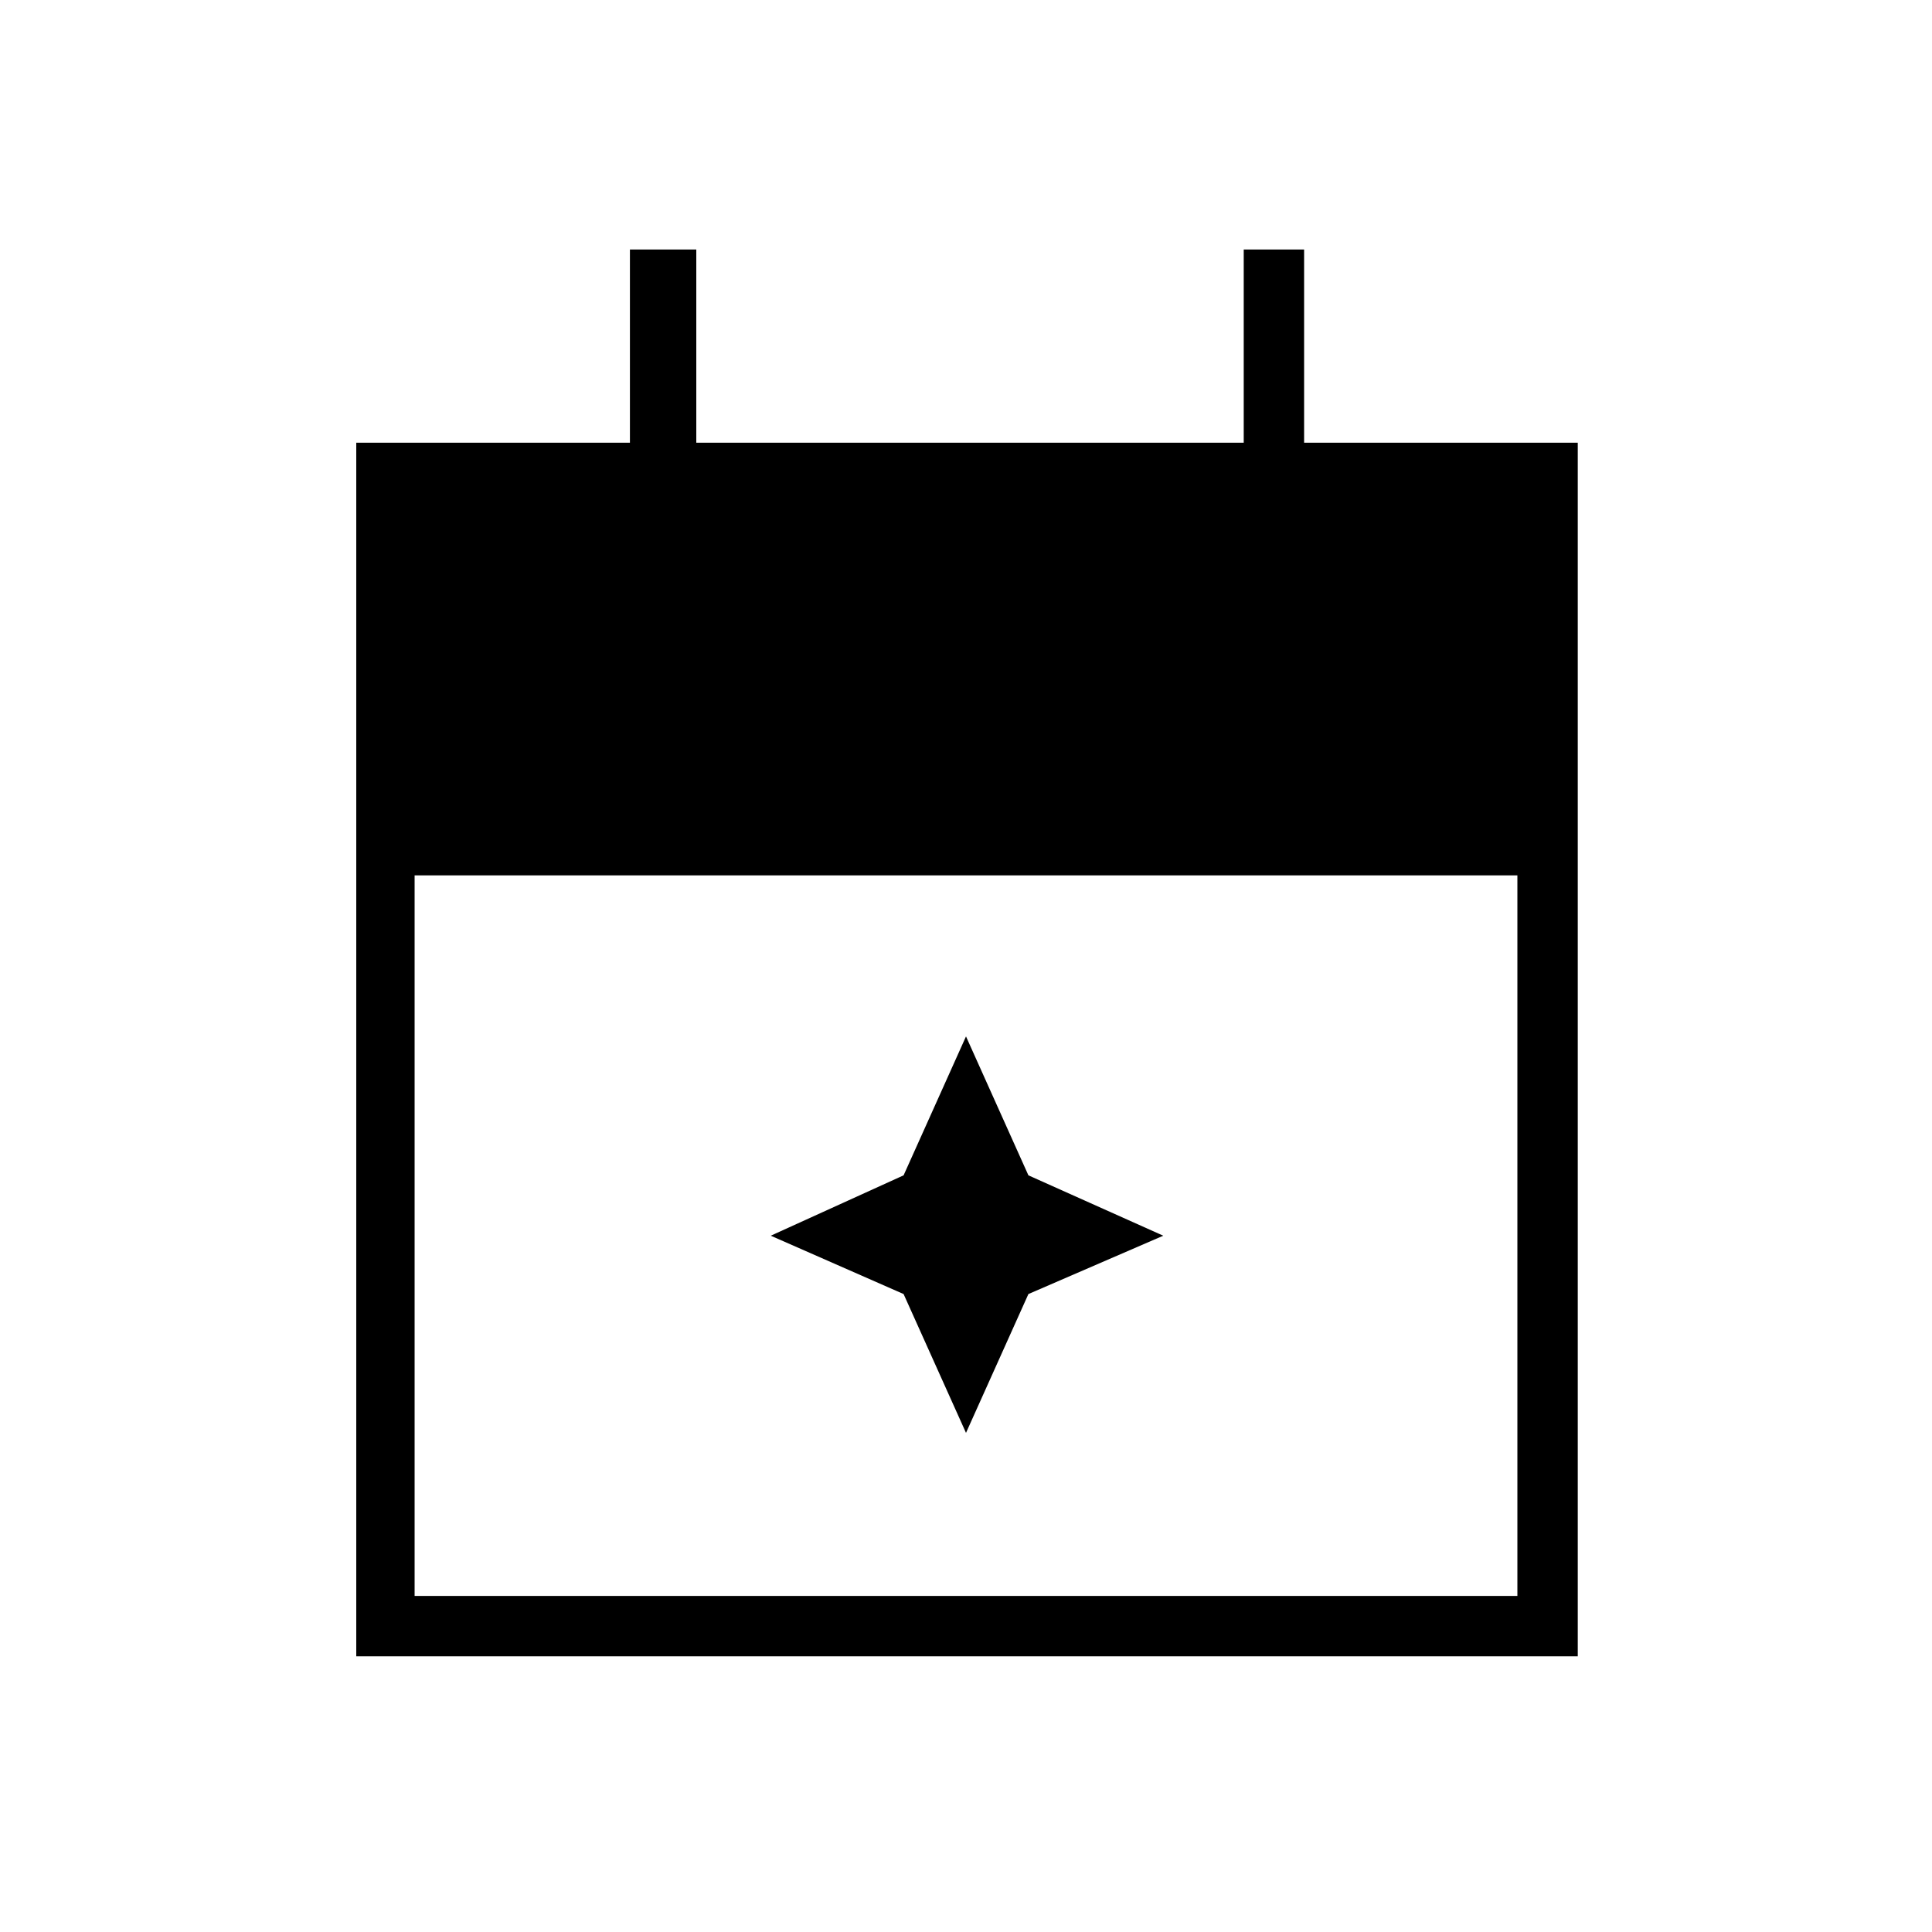 <svg xmlns="http://www.w3.org/2000/svg" height="20" width="20"><path d="M3.688 17.146V4.583h2.833v-2h.687v2h5.667v-2h.625v2h2.833v12.563Zm.604-.625h11.416V9.062H4.292ZM10 14.833l-.646-1.437-1.375-.604 1.375-.625.646-1.438.646 1.438 1.396.625-1.396.604Z"/></svg>